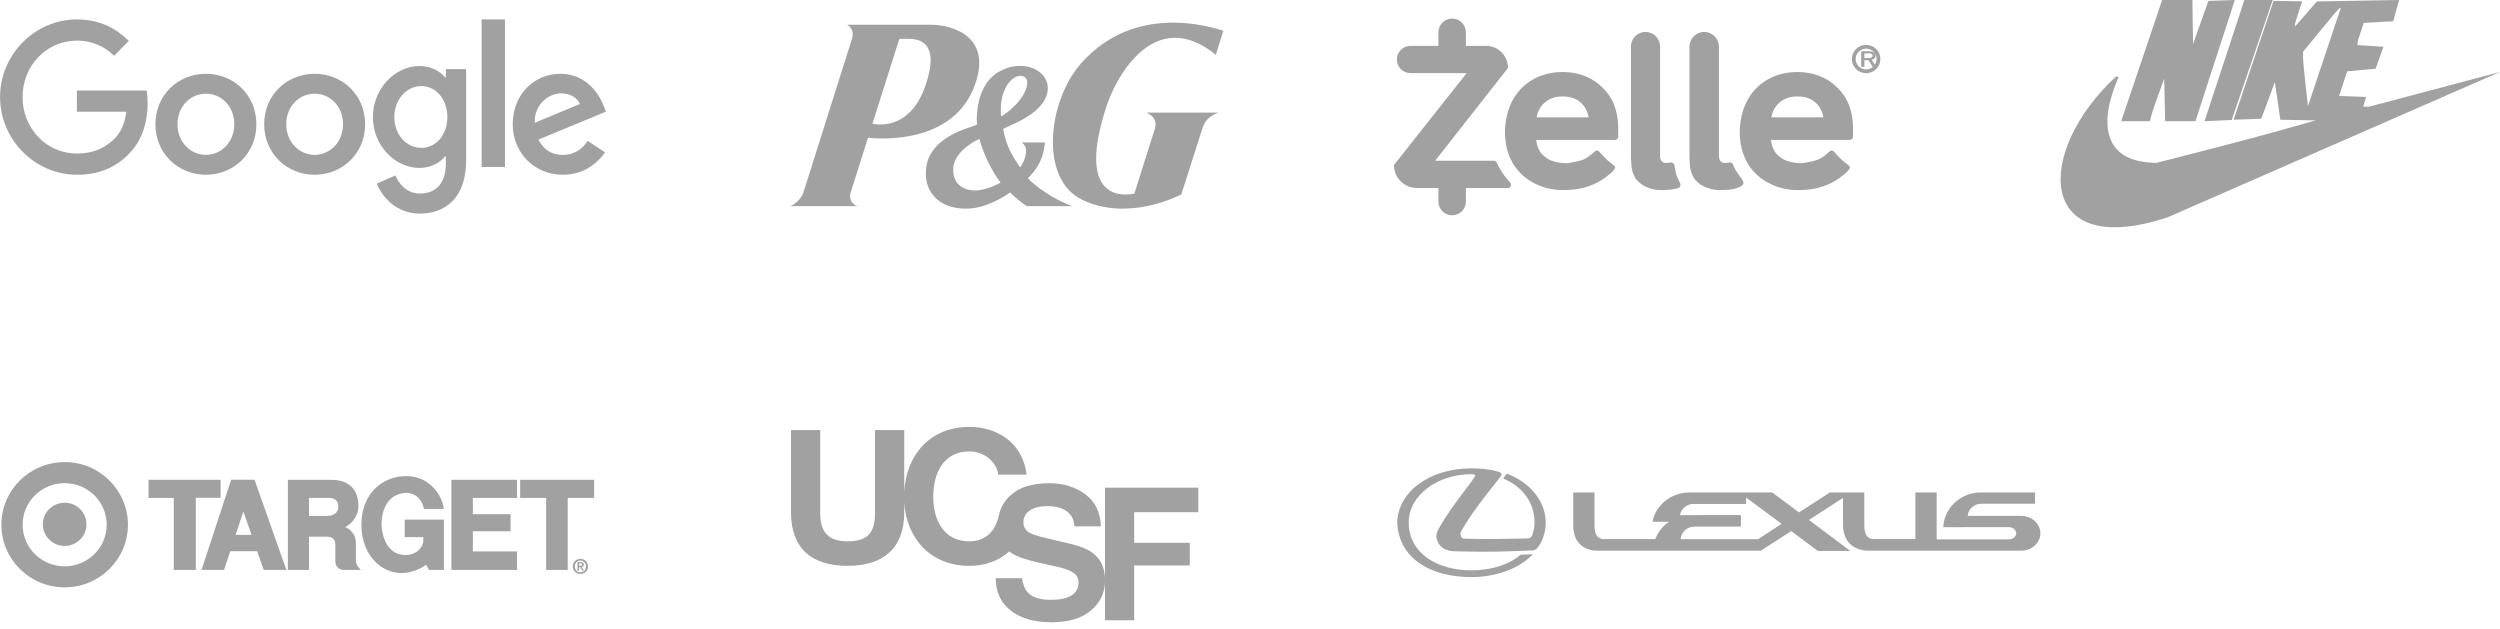 <?xml version="1.0" encoding="UTF-8"?>
<svg width="330px" height="83px" viewBox="0 0 330 83" version="1.1" xmlns="http://www.w3.org/2000/svg" xmlns:xlink="http://www.w3.org/1999/xlink">
    <!-- Generator: Sketch 56.3 (81716) - https://sketch.com -->
    <title>Logos</title>
    <desc>Created with Sketch.</desc>
    <g id="Mobile" stroke="none" stroke-width="1" fill="none" fill-rule="evenodd" opacity="0.397">
        <g id="Homepage-/-Mobile" transform="translate(-24, -1150)">
            <g id="Best-practices" transform="translate(0, 664)">
                <g id="Logos" transform="translate(23, 474)">
                    <g id="Google" transform="translate(0.667, 0)">
                        <rect id="Bound" stroke="#979797" fill="#D8D8D8" opacity="0" x="0.5" y="0.5" width="95.667" height="53.667"></rect>
                        <g transform="translate(0, 14)" fill="#111111">
                            <path d="M34.177,14.404 C34.177,18.241 31.185,21.068 27.513,21.068 C23.84,21.068 20.848,18.241 20.848,14.404 C20.848,10.539 23.84,7.739 27.513,7.739 C31.185,7.739 34.177,10.539 34.177,14.404 Z M31.26,14.404 C31.26,12.006 29.526,10.365 27.513,10.365 C25.5,10.365 23.766,12.006 23.766,14.404 C23.766,16.777 25.5,18.442 27.513,18.442 C29.526,18.442 31.26,16.774 31.26,14.404 Z" id="Shape" fill-rule="nonzero"></path>
                            <path d="M48.532,14.404 C48.532,18.241 45.539,21.068 41.867,21.068 C38.195,21.068 35.203,18.241 35.203,14.404 C35.203,10.542 38.195,7.739 41.867,7.739 C45.539,7.739 48.532,10.539 48.532,14.404 Z M45.614,14.404 C45.614,12.006 43.88,10.365 41.867,10.365 C39.854,10.365 38.12,12.006 38.12,14.404 C38.12,16.777 39.854,18.442 41.867,18.442 C43.88,18.442 45.614,16.774 45.614,14.404 Z" id="Shape" fill-rule="nonzero"></path>
                            <path d="M61.861,7.12 L61.861,19.198 C61.861,24.166 59.065,26.195 55.761,26.195 C52.65,26.195 50.778,24.014 50.072,22.231 L52.526,21.16 C52.963,22.255 54.033,23.547 55.758,23.547 C57.873,23.547 59.184,22.179 59.184,19.604 L59.184,18.636 L59.086,18.636 C58.455,19.452 57.24,20.165 55.706,20.165 C52.497,20.165 49.557,17.235 49.557,13.465 C49.557,9.668 52.497,6.714 55.706,6.714 C57.237,6.714 58.452,7.426 59.086,8.218 L59.184,8.218 L59.184,7.123 L61.861,7.123 L61.861,7.12 Z M59.384,13.465 C59.384,11.096 57.876,9.365 55.958,9.365 C54.013,9.365 52.384,11.096 52.384,13.465 C52.384,15.81 54.013,17.517 55.958,17.517 C57.876,17.517 59.384,15.81 59.384,13.465 Z" id="Shape" fill-rule="nonzero"></path>
                            <polygon id="Path" points="66.987 0.562 66.987 20.043 63.911 20.043 63.911 0.562"></polygon>
                            <path d="M77.916,16.6 L80.19,18.114 C79.456,19.199 77.688,21.068 74.632,21.068 C70.843,21.068 68.013,18.141 68.013,14.404 C68.013,10.44 70.867,7.739 74.304,7.739 C77.766,7.739 79.459,10.491 80.013,11.979 L80.316,12.736 L71.399,16.426 C72.082,17.763 73.144,18.445 74.632,18.445 C76.124,18.445 77.159,17.712 77.916,16.6 Z M70.918,14.202 L76.879,11.729 C76.551,10.897 75.565,10.317 74.404,10.317 C72.915,10.317 70.843,11.63 70.918,14.202 L70.918,14.202 Z" id="Shape" fill-rule="nonzero"></path>
                            <path d="M10.481,12.75 L10.481,9.949 L19.686,9.949 C19.776,10.437 19.823,11.014 19.823,11.64 C19.823,13.741 19.263,16.34 17.457,18.192 C15.701,20.068 13.457,21.068 10.484,21.068 C4.975,21.068 0.342,16.465 0.342,10.815 C0.342,5.164 4.975,0.562 10.484,0.562 C13.532,0.562 15.704,1.788 17.335,3.387 L15.408,5.364 C14.238,4.238 12.653,3.363 10.481,3.363 C6.458,3.363 3.311,6.689 3.311,10.815 C3.311,14.941 6.458,18.267 10.481,18.267 C13.091,18.267 14.577,17.192 15.529,16.215 C16.302,15.423 16.81,14.292 17.01,12.747 L10.481,12.75 Z" id="Path"></path>
                        </g>
                    </g>
                    <g id="P&amp;G" transform="translate(105, 0)">
                        <rect id="Bound" stroke="#979797" fill="#D8D8D8" opacity="0" x="0.5" y="0.5" width="95.667" height="53.667"></rect>
                        <g transform="translate(29, 27.548) scale(1, -1) translate(-29, -27.548) translate(0, 14.881)" fill="#111111">
                            <g id="g52208" transform="translate(0.054, 1.004)" fill-rule="nonzero">
                                <path d="M15.801,22.082 C16.965,22.082 20.188,21.928 18.101,15.907 C15.935,9.591 11.109,10.886 11.109,10.886 L14.66,22.082 L15.801,22.082 Z M24.438,15.508 C27.153,22.133 22.054,23.945 18.747,23.945 L7.793,23.945 C8.701,23.32 8.55,22.492 8.38,21.999 L1.99,1.783 C1.738,0.971 0.77,0.15 0.264,0.002 L9.14,0.002 C8.638,0.099 7.948,0.788 8.208,1.718 L10.526,9.031 C10.526,9.031 21.199,7.604 24.438,15.508 L24.438,15.508 Z" id="path52210"></path>
                            </g>
                            <g id="g52212" transform="translate(18.092, 0.274)" fill-rule="nonzero">
                                <path d="M9.981,3.84 C9.631,3.626 8.244,2.929 6.947,2.812 C5.73,2.706 3.73,3.161 3.73,5.543 C3.73,7.603 5.988,9.072 7.183,9.604 C7.724,7.628 8.803,5.379 9.981,3.84 M13.477,16.715 C13.181,14.781 10.671,12.835 10.053,12.587 C9.941,13.668 9.981,15.382 10.889,16.772 C11.516,17.694 12.311,18.095 12.953,17.872 C13.477,17.694 13.54,17.228 13.477,16.715 M13.477,0.732 L19.467,0.732 C17.555,1.353 14.726,3.14 13.593,4.408 C14.514,5.379 15.63,6.619 15.839,9.134 L12.738,9.134 C12.738,9.134 13.354,8.81 13.354,8.085 C13.354,7.412 13.079,6.498 12.555,5.847 C11.654,7.178 10.671,8.697 10.327,10.93 C11.542,11.528 13.262,12.173 14.604,13.339 C15.904,14.468 16.195,15.502 16.213,16.198 L16.213,16.289 C16.213,17.009 15.943,17.667 15.402,18.189 C14.514,19.07 13.093,19.417 11.61,19.161 C10.402,18.931 9.4,18.307 8.908,17.845 C7.072,16.176 6.844,13.401 6.844,12.154 C6.844,11.875 6.866,11.624 6.872,11.491 C6.785,11.464 6.577,11.377 6.577,11.377 C5.28,10.905 1.764,9.974 0.504,7.113 C0.346,6.761 0.116,5.964 0.116,5.043 C0.116,4.269 0.273,3.395 0.783,2.583 C1.684,1.216 3.173,0.367 5.586,0.402 C8.201,0.435 10.785,2.209 11.23,2.532 C11.691,2.105 12.88,1.022 13.477,0.732" id="path52214"></path>
                            </g>
                            <g id="g52216" transform="translate(34.892, 0.654)">
                                <path d="M14.831,22.413 C18.389,23.253 21.319,20.496 21.593,20.326 L22.589,23.503 C21.193,23.923 11.014,27.34 3.817,19.205 C-0.605,14.199 -1.715,3.958 3.915,1.215 C9.925,-1.731 16.572,1.662 17.038,1.893 L19.8,10.525 C20.092,11.588 20.753,12.269 21.941,12.697 L12.412,12.697 C13.795,12.116 13.703,11.085 13.581,10.661 L10.845,2.01 C10.476,1.948 2.809,0.055 7.1,13.334 C8.011,16.173 10.619,21.395 14.831,22.413" id="path52218"></path>
                            </g>
                        </g>
                    </g>
                    <g id="Zelle" transform="translate(185, 0)">
                        <rect id="Bound" stroke="#979797" fill="#D8D8D8" opacity="0" x="0.5" y="0.5" width="95.667" height="53.667"></rect>
                        <g transform="translate(0, 14.452)">
                            <path d="M2.186,3.6 L5.868,3.6 L5.868,1.815 C5.868,0.813 6.681,1.84126693e-16 7.683,0 C8.685,-1.84126693e-16 9.498,0.813 9.498,1.815 L9.498,3.6 L12.149,3.6 C13.756,3.6 15.058,4.903 15.058,6.51 L15.058,6.51 L5.443,18.766 C10.603,18.765 13.215,18.765 13.28,18.766 C13.378,18.768 13.509,18.888 13.547,18.971 C13.733,19.385 13.984,19.843 14.252,20.269 C14.728,21.025 15.355,21.622 15.406,21.747 C15.456,21.871 15.458,22.011 15.418,22.117 C15.391,22.187 15.309,22.271 15.171,22.366 L9.498,22.366 L9.498,24.152 C9.498,25.154 8.685,25.967 7.683,25.967 C6.681,25.967 5.868,25.154 5.868,24.152 L5.868,22.366 L3.036,22.366 C1.359,22.366 2.05357206e-16,21.007 0,19.33 L0,19.33 L9.598,7.201 L2.186,7.201 C1.191,7.201 0.385,6.395 0.385,5.4 C0.385,4.406 1.191,3.6 2.186,3.6 Z" id="Rectangle" fill="#111111"></path>
                            <path d="M22.243,22.635 C20.022,22.635 17.914,21.723 16.54,20.243 C15.276,18.883 14.654,17.044 14.654,14.975 C14.654,13.688 14.968,12.21 15.496,11.114 C16.739,8.532 19.251,7.055 22.243,7.055 C24.811,7.055 26.785,8.086 28.118,9.754 C28.733,10.524 29.148,11.397 29.382,12.442 C29.435,12.678 29.515,13.091 29.559,13.502 C29.598,13.868 29.604,14.231 29.604,14.473 C29.604,14.651 29.604,15.026 29.604,15.598 C29.604,15.83 29.417,16.017 29.185,16.017 L29.077,16.017 L18.764,16.017 C18.847,16.483 18.927,16.812 19.003,17.004 C19.316,17.789 19.779,18.153 20.117,18.382 C20.216,18.449 20.24,18.463 20.294,18.494 C20.558,18.65 20.68,18.716 20.77,18.748 C21.456,18.995 22.512,19.178 23.203,19.046 C23.794,18.933 24.621,18.818 25.247,18.494 C25.547,18.339 25.86,18.108 26.106,17.893 C26.251,17.765 26.359,17.666 26.477,17.563 C26.595,17.46 26.707,17.411 26.795,17.416 C26.971,17.427 27.096,17.55 27.173,17.638 C27.515,18.034 27.436,17.955 27.854,18.382 C28.271,18.81 28.758,19.167 29.001,19.353 C29.369,19.635 29.113,19.868 29.039,19.969 C28.802,20.289 28.429,20.561 28.118,20.816 C27.165,21.599 25.859,22.176 24.566,22.439 C23.775,22.6 23.04,22.635 22.243,22.635 Z M25.703,13.033 C25.614,12.55 25.435,12.091 25.165,11.656 C24.947,11.307 24.445,10.82 23.815,10.552 C23.268,10.319 22.625,10.28 22.301,10.28 C21.604,10.28 21.162,10.374 20.687,10.586 C19.987,10.898 19.494,11.414 19.181,11.981 C19.056,12.208 18.936,12.558 18.82,13.033 L25.703,13.033 Z" id="Combined-Shape" fill="#111111"></path>
                            <path d="M53.233,22.635 C51.013,22.635 48.905,21.723 47.53,20.243 C46.267,18.883 45.644,17.044 45.644,14.975 C45.644,13.688 45.958,12.21 46.486,11.114 C47.729,8.532 50.242,7.055 53.233,7.055 C55.802,7.055 57.775,8.086 59.109,9.754 C59.724,10.524 60.139,11.397 60.373,12.442 C60.426,12.678 60.506,13.091 60.55,13.502 C60.589,13.868 60.595,14.231 60.595,14.473 C60.595,14.651 60.595,15.026 60.595,15.598 C60.595,15.83 60.407,16.017 60.176,16.017 L60.068,16.017 L49.755,16.017 C49.838,16.483 49.917,16.812 49.994,17.004 C50.307,17.789 50.769,18.153 51.108,18.382 C51.206,18.449 51.231,18.463 51.285,18.494 C51.548,18.65 51.67,18.716 51.761,18.748 C52.447,18.995 53.503,19.178 54.194,19.046 C54.784,18.933 55.612,18.818 56.237,18.494 C56.538,18.339 56.85,18.108 57.096,17.893 C57.242,17.765 57.35,17.666 57.468,17.563 C57.586,17.46 57.698,17.411 57.786,17.416 C57.961,17.427 58.087,17.55 58.164,17.638 C58.506,18.034 58.427,17.955 58.844,18.382 C59.262,18.81 59.749,19.167 59.992,19.353 C60.36,19.635 60.104,19.868 60.03,19.969 C59.792,20.289 59.42,20.561 59.109,20.816 C58.156,21.599 56.85,22.176 55.557,22.439 C54.766,22.6 54.031,22.635 53.233,22.635 Z M56.694,13.033 C56.605,12.55 56.426,12.091 56.155,11.656 C55.938,11.307 55.436,10.82 54.806,10.552 C54.259,10.319 53.615,10.28 53.291,10.28 C52.595,10.28 52.152,10.374 51.678,10.586 C50.978,10.898 50.485,11.414 50.172,11.981 C50.047,12.208 49.926,12.558 49.811,13.033 L56.694,13.033 Z" id="Combined-Shape" fill="#111111"></path>
                            <path d="M33.208,1.764 C34.268,1.764 35.128,2.623 35.128,3.684 L35.128,18.172 C35.139,18.588 35.279,18.859 35.549,18.983 C35.666,19.036 35.755,19.072 35.966,19.057 C36.06,19.051 36.211,19.039 36.403,19.011 C36.502,18.996 36.665,18.973 36.797,19.038 C36.919,19.097 36.992,19.242 37.022,19.337 C37.035,19.378 37.084,19.607 37.135,19.961 C37.186,20.315 37.249,20.505 37.342,20.772 C37.389,20.905 37.482,21.125 37.622,21.431 C37.688,21.53 37.746,21.641 37.795,21.764 C37.827,21.845 37.854,22.064 37.735,22.227 C37.695,22.282 37.593,22.342 37.428,22.408 C37.269,22.458 37.018,22.508 36.674,22.559 C36.589,22.571 36.309,22.604 35.992,22.62 C35.661,22.636 35.29,22.635 35.047,22.635 C34.799,22.635 34.25,22.573 33.662,22.366 C33.112,22.174 32.525,21.87 31.961,21.197 C31.746,20.94 31.454,20.133 31.408,19.882 C31.355,19.601 31.315,19.108 31.288,18.404 L31.288,3.684 C31.288,2.623 32.147,1.764 33.208,1.764 Z" id="Rectangle" fill="#111111"></path>
                            <path d="M40.955,1.764 C42.029,1.764 42.9,2.634 42.9,3.708 L42.9,18.172 C42.911,18.588 43.054,18.859 43.327,18.983 C43.445,19.036 43.536,19.072 43.749,19.057 C43.844,19.051 43.997,19.039 44.191,19.011 C44.292,18.996 44.457,18.973 44.59,19.038 C44.616,19.05 44.693,19.146 44.768,19.301 C44.88,19.531 45.001,19.882 45.247,20.242 C45.598,20.756 46.242,21.461 46.126,21.776 C45.925,22.321 44.73,22.521 44.466,22.559 C44.38,22.571 44.096,22.604 43.775,22.62 C43.44,22.636 43.065,22.635 42.818,22.635 C42.567,22.635 42.011,22.573 41.415,22.366 C40.858,22.174 40.263,21.87 39.693,21.197 C39.475,20.94 39.179,20.133 39.132,19.882 C39.079,19.601 39.039,19.108 39.011,18.404 L39.011,3.708 C39.011,2.634 39.881,1.764 40.955,1.764 Z" id="Rectangle" fill="#111111"></path>
                            <ellipse id="Oval" stroke="#111111" stroke-width="0.5" cx="62.328" cy="5.34" rx="1.634" ry="1.617"></ellipse>
                            <path d="M62.099,5.213 L62.725,5.213 C62.88,5.211 62.996,5.178 63.073,5.112 C63.149,5.051 63.188,4.975 63.188,4.886 C63.185,4.779 63.139,4.701 63.051,4.653 C62.981,4.611 62.88,4.589 62.747,4.589 L62.099,4.589 L62.099,5.213 Z M61.684,4.311 L62.751,4.311 C62.978,4.311 63.164,4.357 63.308,4.447 C63.481,4.549 63.572,4.696 63.579,4.886 C63.574,5.165 63.398,5.355 63.051,5.456 L63.684,6.369 L63.191,6.369 L62.627,5.49 L62.099,5.49 L62.099,6.369 L61.684,6.369 L61.684,4.311 Z" id="R" fill="#111111" fill-rule="nonzero"></path>
                        </g>
                    </g>
                    <g id="Nike" transform="translate(273, 0)">
                        <rect id="Bound" stroke="#979797" fill="#D8D8D8" opacity="0" x="0.5" y="0.5" width="64" height="53.667"></rect>
                        <path d="M32.652,26 C32,20.19 32,20.19 32,18.838 C36.681,13.125 36.681,13.125 37,13 C35.551,17.333 34.101,21.666 32.652,26 Z M19,28 C20.743,22.662 22.5,17.323 24.258,12 C25.505,12 26.753,12 28,12 C26.186,17.279 24.385,22.559 22.586,27.838 C21.381,27.882 20.19,27.941 19,28 Z M8,28 C9.801,22.666 11.602,17.333 13.403,12 C14.729,12 16.055,12 17.395,12 C17.423,13.938 17.452,15.876 17.481,17.814 C18.158,15.905 18.836,14.011 19.513,12.116 C20.666,12.073 21.833,12.029 23,12 C21.256,17.333 19.527,22.666 17.798,28 C16.458,28 15.118,28 13.793,28 C13.749,26.12 13.706,24.24 13.677,22.375 C12.078,26.79 12.078,26.79 11.789,28 C10.522,28 9.254,28 8,28 Z M7.32,22.09 C7.434,22.119 7.549,22.148 7.663,22.177 C5.118,27.863 5.289,33.49 12.683,33.49 C25.195,30.281 25.195,30.281 33.704,27.891 C32.131,27.863 30.558,27.833 28.999,27.805 C28.756,26.149 28.513,24.494 28.284,22.839 C27.684,24.451 27.083,26.063 26.482,27.675 C25.267,27.718 24.051,27.762 22.836,27.805 C24.594,22.565 26.354,17.34 28.113,12.115 C29.371,12.129 30.629,12.144 31.888,12.173 C30.858,15.296 30.858,15.296 30.973,15.469 C31.916,14.375 32.875,13.281 33.832,12.187 C37.451,12.115 41.069,12.058 44.686,12 C44.415,12.935 44.157,13.871 43.9,14.807 C42.599,14.879 41.297,14.951 40.01,15.023 C39.209,17.412 39.209,17.412 39.166,17.945 C40.311,18.017 41.455,18.089 42.613,18.175 C42.27,19.14 41.927,20.104 41.583,21.068 C40.325,21.183 39.067,21.299 37.822,21.414 C37.465,22.493 37.107,23.573 36.764,24.667 C37.951,24.71 39.138,24.753 40.325,24.796 C40.196,25.214 40.068,25.646 39.939,26.078 C40.182,26.078 40.425,26.078 40.682,26.092 C46.446,24.552 52.222,23.026 58,21.5 C43.371,27.891 28.742,34.282 14.113,40.688 C-3.221,46.423 -3.477,32.099 7.32,22.09 L7.32,22.09 Z" id="Fill-74" fill="#111111"></path>
                    </g>
                    <g id="Target" transform="translate(1, 54)">
                        <rect id="Bound" stroke="#979797" fill="#D8D8D8" opacity="0" x="0.5" y="0.5" width="95.667" height="53.667"></rect>
                        <g transform="translate(0, 18.851)" fill="#111111">
                            <path d="M0.181,8.413 C0.181,3.848 3.921,0.147 8.534,0.147 C13.147,0.147 16.887,3.848 16.887,8.413 C16.887,12.978 13.147,16.679 8.534,16.679 C3.921,16.679 0.181,12.978 0.181,8.413 Z M8.534,13.903 C11.598,13.903 14.082,11.445 14.082,8.413 C14.082,5.381 11.598,2.923 8.534,2.923 C5.47,2.923 2.987,5.381 2.987,8.413 C2.987,11.445 5.47,13.903 8.534,13.903 Z M8.534,11.212 C10.125,11.212 11.415,9.934 11.415,8.36 C11.415,6.786 10.125,5.509 8.534,5.509 C6.944,5.509 5.654,6.786 5.654,8.36 C5.654,9.934 6.944,11.212 8.534,11.212 L8.534,11.212 Z" id="Fill-1"></path>
                            <polyline id="Fill-2" points="19.6 2.48 29.117 2.48 29.117 4.857 25.844 4.857 25.844 14.381 22.935 14.381 22.935 4.875 19.6 4.875 19.6 2.48"></polyline>
                            <path d="M38.008,2.48 C38.008,2.48 40.196,2.48 43.656,2.48 C46.867,2.48 47.311,4.655 47.311,5.922 C47.311,7.762 45.71,8.686 45.568,8.721 C45.568,8.721 46.974,9.241 46.974,10.817 L46.974,13.035 C46.974,13.924 47.525,14.17 47.623,14.381 L45.328,14.381 C44.234,14.259 44.252,13.396 44.261,12.903 L44.261,10.993 C44.234,10.526 44.092,10.006 43.104,9.989 L40.783,9.989 L40.783,14.381 L37.999,14.381 L38.008,2.48 Z M43.451,4.875 L40.783,4.875 L40.783,7.251 C40.783,7.251 42.864,7.258 43.176,7.251 C44.012,7.234 44.658,6.864 44.658,6.054 C44.658,5.172 44.11,4.875 43.451,4.875 L43.451,4.875 Z" id="Fill-3"></path>
                            <polyline id="Fill-4" points="59.587 2.48 59.587 14.381 68.25 14.381 68.25 11.935 62.415 11.935 62.415 9.276 67.397 9.276 67.397 7.023 62.415 7.023 62.415 4.875 68.25 4.875 68.25 2.48 59.587 2.48"></polyline>
                            <polyline id="Fill-5" points="68.66 4.875 72.093 4.875 72.093 14.381 74.939 14.381 74.939 4.875 78.425 4.875 78.425 2.48 68.66 2.48 68.66 4.875"></polyline>
                            <path d="M30.511,2.478 L33.598,2.478 L37.803,14.381 L34.812,14.381 L33.943,11.908 L30.394,11.908 L29.574,14.381 L26.607,14.381 L30.511,2.478 Z M32.123,6.679 L31.1,9.751 L33.209,9.751 L32.123,6.679 L32.123,6.679 Z" id="Fill-6"></path>
                            <path d="M58.59,7.736 L53.423,7.736 L53.423,10.05 L55.877,10.05 C55.873,10.527 55.949,11.002 55.372,11.671 C55.176,11.899 54.503,12.41 53.565,12.41 C52.773,12.41 52.204,12.186 51.71,11.771 C50.619,10.854 50.363,9.141 50.363,8.246 C50.363,7.119 50.816,4.32 53.6,4.206 C53.6,4.206 55.478,4.086 55.967,6.327 L58.572,6.327 C58.52,5.191 57.185,2.001 53.6,1.996 C52.363,1.995 50.793,2.363 49.492,3.651 C48.551,4.585 47.703,6.152 47.703,8.36 C47.703,10.756 48.594,12.313 49.409,13.168 C50.84,14.671 52.281,14.786 53.031,14.786 C53.627,14.786 54.766,14.698 56.242,13.712 L56.633,14.381 L58.59,14.381 L58.59,7.736" id="Fill-7"></path>
                            <path d="M76.615,12.92 C77.143,12.92 77.614,13.311 77.614,13.917 C77.614,14.527 77.143,14.92 76.615,14.92 C76.086,14.92 75.614,14.527 75.614,13.917 C75.614,13.311 76.086,12.92 76.615,12.92 Z M76.615,14.706 C77.018,14.706 77.349,14.375 77.349,13.917 C77.349,13.463 77.018,13.135 76.615,13.135 C76.205,13.135 75.88,13.463 75.88,13.917 C75.88,14.375 76.205,14.706 76.615,14.706 Z M76.226,13.357 L76.638,13.357 C76.911,13.357 77.065,13.444 77.065,13.689 C77.065,13.894 76.94,13.973 76.779,13.988 L77.07,14.477 L76.844,14.477 L76.579,13.998 L76.443,13.998 L76.443,14.477 L76.226,14.477 L76.226,13.357 Z M76.443,13.824 L76.635,13.824 C76.758,13.824 76.849,13.805 76.849,13.67 C76.849,13.549 76.725,13.53 76.625,13.53 L76.443,13.53 L76.443,13.824 L76.443,13.824 Z" id="Fill-8"></path>
                        </g>
                    </g>
                    <g id="UCSF" transform="translate(105, 54)">
                        <rect id="Bound" stroke="#979797" fill="#D8D8D8" opacity="0" x="1.13" y="0.5" width="94.74" height="53.667"></rect>
                        <g transform="translate(0.414, 14.35)" fill="#111111" id="Path">
                            <path d="M53.765,11.256 L53.765,8.019 L41.446,8.019 L41.446,19.944 C41.379,18.547 40.869,17.463 39.902,16.7 C39.234,16.174 38.23,15.752 36.891,15.437 L33.835,14.717 C32.656,14.442 31.885,14.202 31.522,13.998 C31.189,13.816 30.954,13.58 30.818,13.289 L30.818,13.29 C30.817,13.287 30.816,13.286 30.815,13.283 L30.815,13.283 C30.724,13.085 30.672,12.853 30.672,12.603 C30.672,12.07 30.855,11.617 31.234,11.26 C31.234,11.26 31.234,11.259 31.234,11.259 C31.242,11.251 31.251,11.244 31.259,11.236 L31.259,11.236 C31.26,11.235 31.26,11.234 31.26,11.235 C31.343,11.16 31.434,11.089 31.534,11.023 C32.107,10.645 32.874,10.457 33.835,10.457 C34.699,10.457 35.421,10.602 36.003,10.893 C36.875,11.334 37.343,12.078 37.408,13.124 L40.904,13.124 C40.84,11.275 40.153,9.864 38.841,8.893 C37.53,7.921 35.945,7.435 34.088,7.435 C31.864,7.435 30.178,7.95 29.03,8.981 C28.324,9.615 27.836,10.349 27.564,11.182 L27.563,11.182 C27.504,11.361 27.455,11.548 27.417,11.736 L27.417,11.736 C26.991,13.742 25.698,15.105 23.536,15.105 C20.075,15.105 18.775,12.163 18.775,9.244 C18.775,6.179 20.075,3.238 23.536,3.238 C25.449,3.238 27.119,4.561 27.364,6.302 L31.094,6.302 C30.628,2.256 27.388,0 23.536,0 C18.364,0 15.225,3.681 14.945,8.53 L14.945,0.417 L11.092,0.417 L11.092,11.305 C11.092,13.904 10.209,15.105 7.46,15.105 C4.343,15.105 3.853,13.217 3.853,11.305 L3.853,0.417 L0,0.417 L0,11.305 C0,16.062 2.748,18.342 7.46,18.342 C12.148,18.342 14.945,16.038 14.945,11.305 L14.945,9.94 C15.225,14.662 18.364,18.342 23.536,18.342 C25.661,18.342 27.474,17.657 28.81,16.437 C28.893,16.503 28.978,16.568 29.068,16.63 C29.761,17.11 31.033,17.554 32.886,17.964 L34.771,18.377 C35.875,18.613 36.68,18.884 37.189,19.191 C37.697,19.506 37.951,19.951 37.951,20.525 C37.951,21.509 37.432,22.182 36.395,22.543 C35.848,22.732 35.136,22.827 34.26,22.827 C32.797,22.827 31.763,22.469 31.16,21.752 C30.831,21.359 30.61,20.765 30.497,19.97 L27.024,19.97 C27.024,21.78 27.681,23.203 28.994,24.237 C30.308,25.272 32.11,25.789 34.403,25.789 C36.647,25.789 38.384,25.264 39.614,24.213 C40.745,23.247 41.355,22.053 41.446,20.63 L41.446,25.528 L45.299,25.528 L45.299,18.294 L52.636,18.294 L52.636,15.302 L45.299,15.302 L45.299,11.256 L53.765,11.256 Z"></path>
                        </g>
                    </g>
                    <g id="Lexus" transform="translate(185, 54)">
                        <rect id="Bound" stroke="#979797" fill="#D8D8D8" opacity="0" x="1.132" y="0.5" width="95.035" height="53.667"></rect>
                        <g transform="translate(0.433, 19.817)" fill="#111111" id="path2383">
                            <path d="M10.032,0.783 C10.34,0.792 10.307,1.008 10.256,1.082 C9.346,2.494 7.194,4.979 5.627,7.705 C5.367,8.147 5.174,8.472 5.174,8.957 C5.174,9.614 5.586,10.391 6.413,10.725 C6.958,10.942 7.301,10.949 7.888,10.957 C12.25,11.092 13.998,10.974 17.901,10.842 C18.127,10.842 18.336,10.69 18.412,10.599 C19.166,9.815 19.601,8.406 19.601,7.163 C19.601,4.394 17.599,1.9 14.477,0.7 L13.975,1.341 C16.712,2.468 18.127,4.718 18.127,7.129 C18.127,7.671 18.034,8.197 17.867,8.698 C17.743,9.048 17.591,9.249 17.147,9.256 C13.967,9.324 12.166,9.373 8.977,9.29 C8.565,9.281 8.432,9.132 8.366,8.807 C8.315,8.615 8.357,8.455 8.49,8.214 C10.182,5.229 13.128,1.817 13.707,1.008 C13.817,0.858 13.765,0.557 13.388,0.457 C12.284,0.132 11.045,0 9.789,0 C4.103,0.023 0.092,3.209 0,7.163 C0.228,11.909 4.371,14.36 9.789,14.36 C13.105,14.36 16.142,13.193 17.919,11.342 L16.277,11.407 C14.761,12.751 12.333,13.468 9.821,13.468 C5.243,13.468 1.516,11.201 1.516,7.129 C1.516,3.627 5.243,0.775 9.821,0.775 C9.821,0.775 10.032,0.783 10.032,0.783 Z M47.641,9.356 L50.738,7.33 L46.051,3.852 L46.051,4.703 L39.117,4.703 C38.212,4.703 37.468,5.344 37.333,6.179 L45.371,6.17 L45.371,7.688 L39.226,7.697 C38.255,7.697 37.46,8.432 37.417,9.356 L47.641,9.356 Z M77.086,4.678 L84.194,4.678 L84.194,3.185 L77.046,3.185 C74.373,3.185 72.189,5.22 72.079,7.772 L80.696,7.763 C81.255,7.763 81.708,8.13 81.708,8.573 C81.708,9.023 81.255,9.382 80.696,9.382 L71.209,9.381 L71.209,3.185 L68.396,3.185 L68.396,9.341 L62.745,9.341 C61.916,9.206 61.656,8.606 61.656,7.438 L61.657,3.185 L57.119,3.185 L53.04,5.82 L49.491,3.185 L38.573,3.185 C36.153,3.185 34.136,4.844 33.691,7.054 L35.885,7.054 C35.057,7.613 34.421,8.406 34.069,9.341 L27.127,9.341 C26.308,9.206 26.04,8.606 26.04,7.438 L26.04,3.185 L23.235,3.185 L23.235,7.155 C23.117,9.783 24.548,10.725 26.181,10.874 L47.992,10.874 L52.011,8.288 L55.52,10.908 L59.813,10.908 L54.348,6.813 L58.842,3.911 L58.851,7.155 C58.735,9.783 60.308,10.725 61.942,10.874 L82.353,10.874 C83.759,10.874 84.899,9.849 84.899,8.573 C84.899,7.304 83.759,6.279 82.353,6.279 L75.303,6.279 C75.369,5.387 76.141,4.678 77.086,4.678 L77.086,4.678 Z"></path>
                        </g>
                    </g>
                </g>
            </g>
        </g>
    </g>
</svg>
